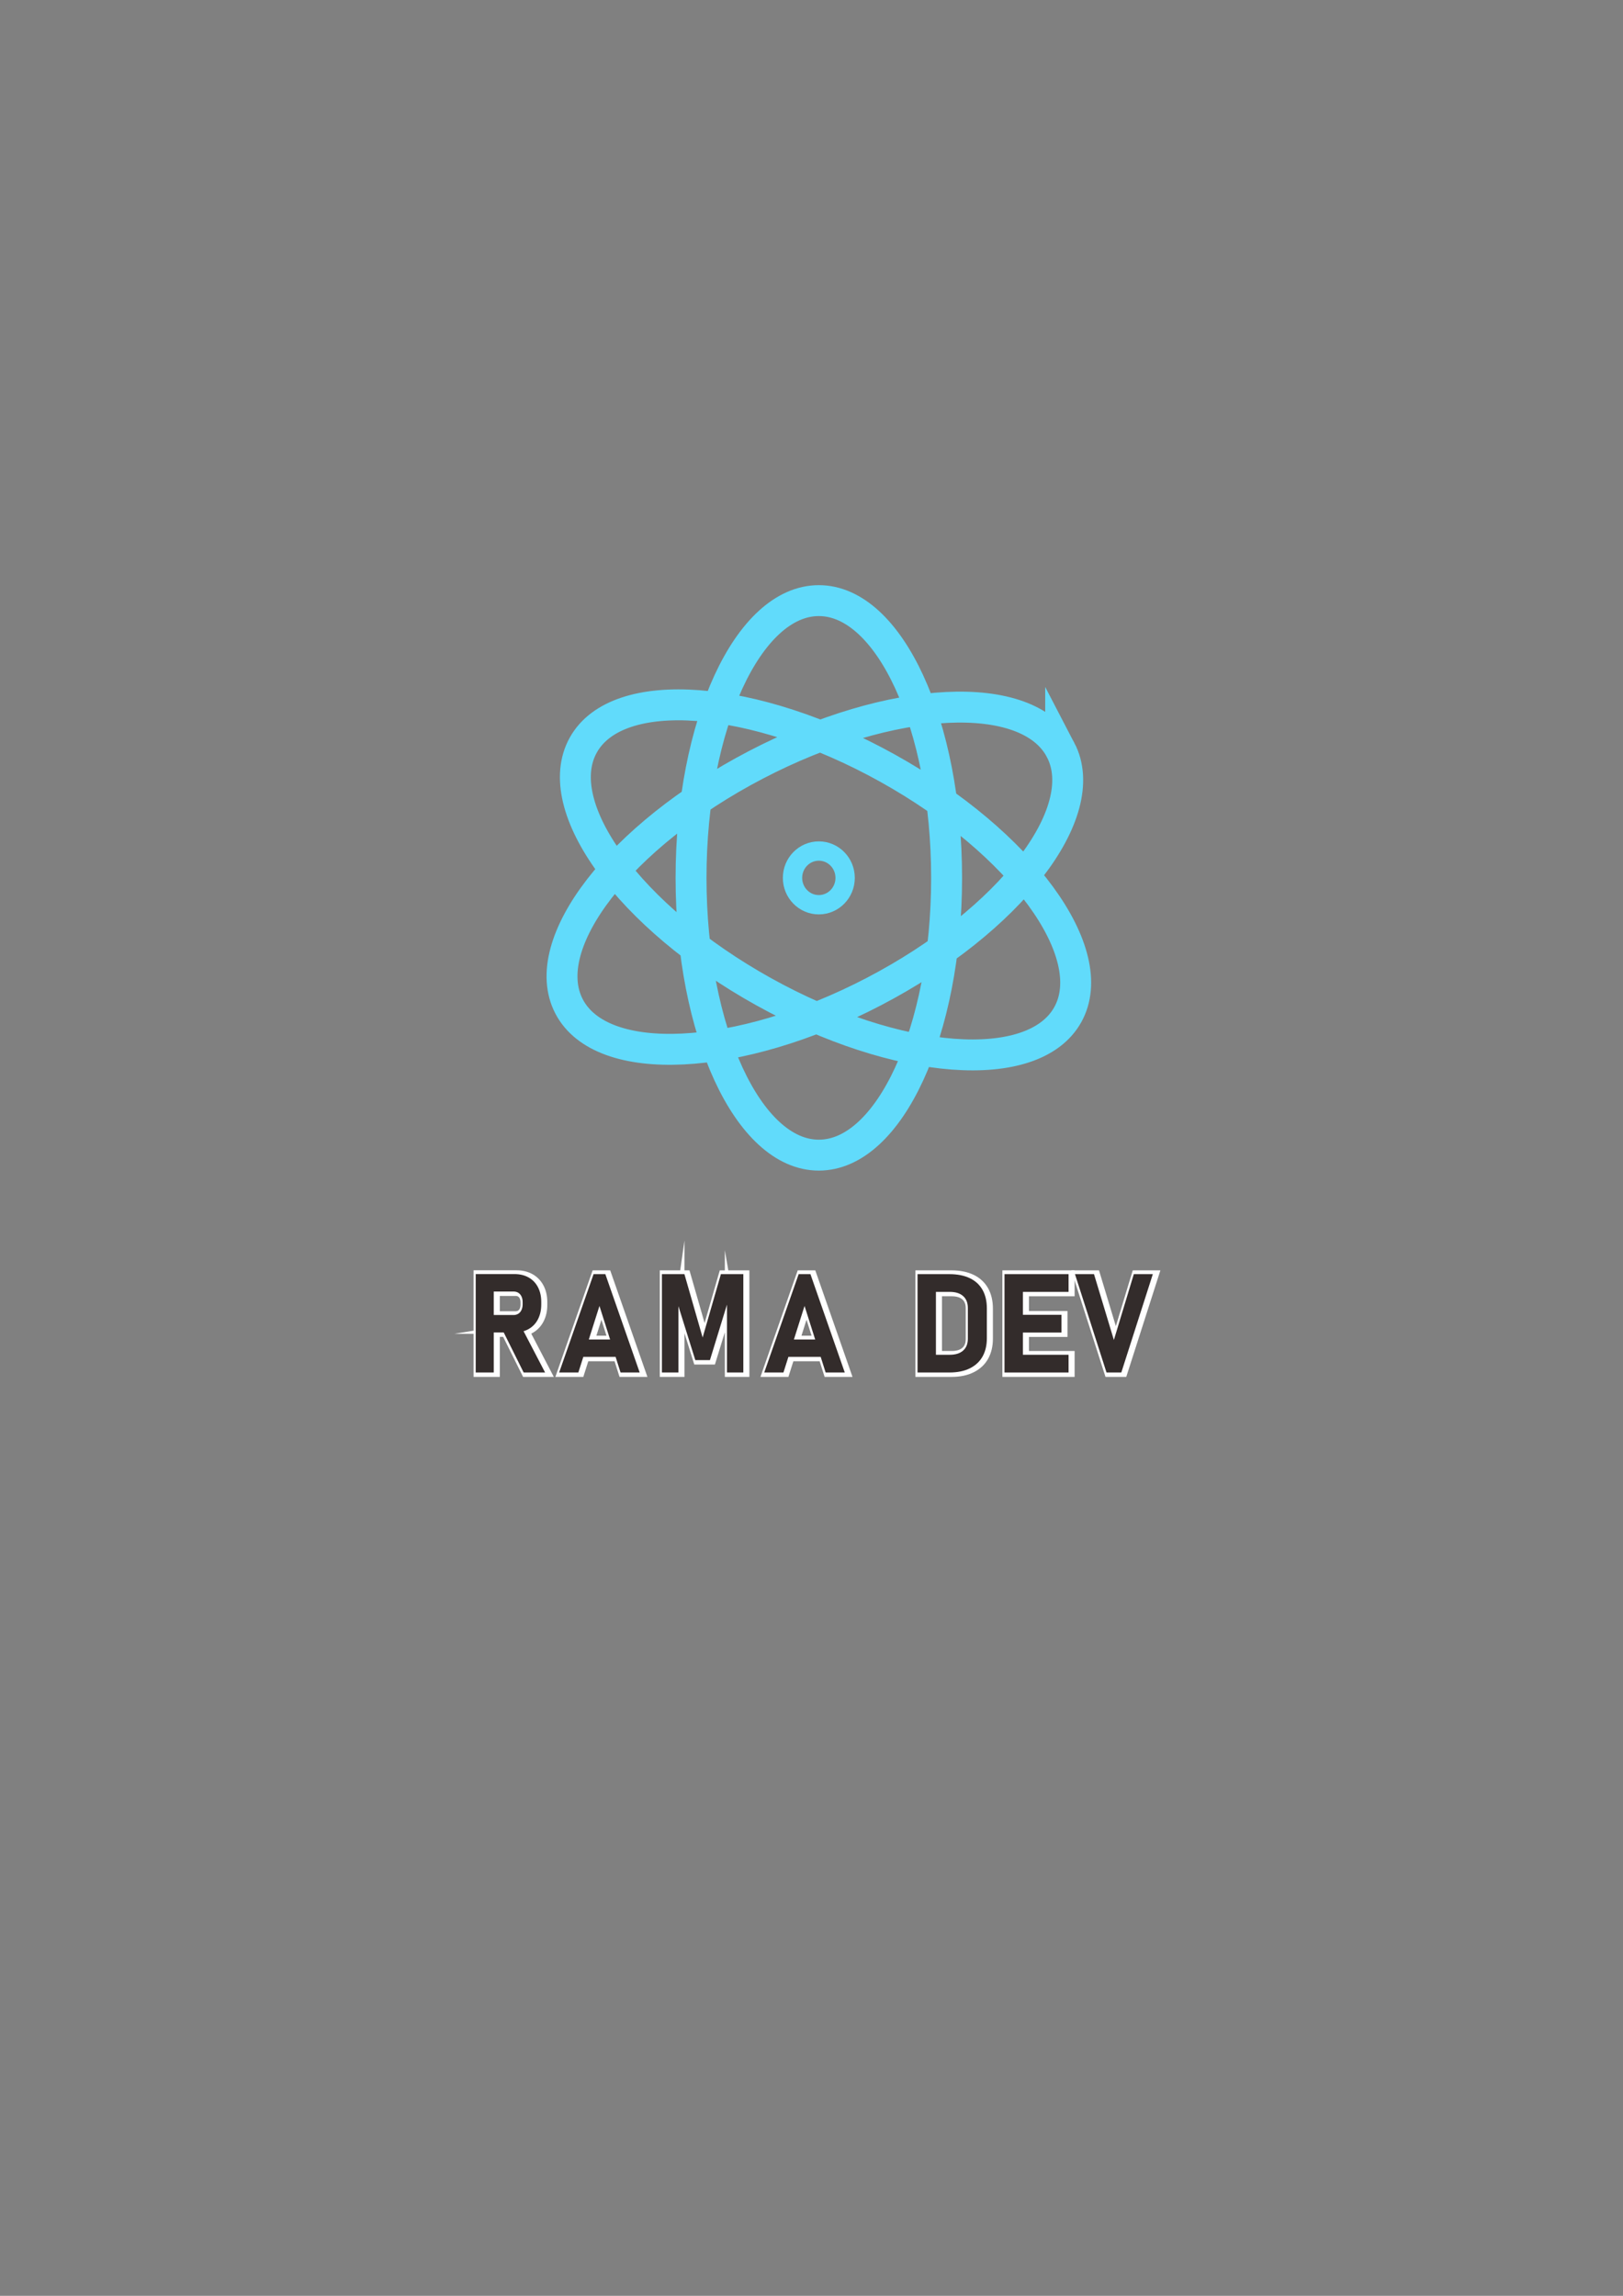 <?xml version="1.0" encoding="UTF-8"?>
<!DOCTYPE svg PUBLIC "-//W3C//DTD SVG 1.1//EN" "http://www.w3.org/Graphics/SVG/1.1/DTD/svg11.dtd">
<!-- Creator: CorelDRAW -->
<svg xmlns="http://www.w3.org/2000/svg" xml:space="preserve" width="210mm" height="297mm" version="1.1" style="shape-rendering:geometricPrecision; text-rendering:geometricPrecision; image-rendering:optimizeQuality; fill-rule:evenodd; clip-rule:evenodd"
viewBox="0 0 21000 29700"
 xmlns:xlink="http://www.w3.org/1999/xlink"
 xmlns:xodm="http://www.corel.com/coreldraw/odm/2003">
 <rect x="0" y="0" width="21000" height="29700" fill="#808080" stroke="none"/>
 <defs>
  <style type="text/css">
   <![CDATA[
    .str0 {stroke:#61DBFB;stroke-width:400.01;stroke-miterlimit:22.926}
    .str2 {stroke:white;stroke-width:105.83;stroke-miterlimit:22.926}
    .str1 {stroke:#61DBFB;stroke-width:250.01;stroke-miterlimit:22.926}
    .fil0 {fill:none}
    .fil2 {fill:#332C2B;fill-rule:nonzero}
    .fil1 {fill:#FEFCFC;fill-rule:nonzero}
   ]]>
  </style>
 </defs>
 <g id="Layer_x0020_1">
  <g id="_2018539381168">
   <path class="fil0 str0" d="M13723.76 9702.43c422.26,809.58 -659.26,2208.54 -2415.67,3124.63 -1756.41,916.11 -3522.56,1002.46 -3944.83,192.87 -422.26,-809.6 659.27,-2208.54 2415.67,-3124.65 1756.41,-916.11 3522.56,-1002.45 3944.83,-192.85zm-6176.87 -63.26c443.84,-797.97 2207.04,-664.25 3938.23,298.66 1731.18,962.91 2774.77,2390.38 2330.93,3188.35 -443.84,797.96 -2207.04,664.25 -3938.23,-298.66 -1731.18,-962.92 -2774.78,-2390.39 -2330.93,-3188.35zm3047.86 -1869.19c913.1,0 1653.31,1605.88 1653.31,3586.84 0,1980.95 -740.21,3586.84 -1653.31,3586.84 -913.09,0 -1653.31,-1605.89 -1653.31,-3586.84 0,-1980.96 740.22,-3586.84 1653.31,-3586.84z"/>
   <ellipse class="fil0 str1" cx="10594.75" cy="11356.82" rx="340.43" ry="347.32"/>
  </g>
  <g id="_1981670351888">
   <path class="fil1 str2" d="M6275.95 17015.83l394.85 0c23.3,0 43.61,-5.68 61.23,-16.73 17.32,-11.05 31.06,-26.88 40.62,-47.19 9.56,-20.31 14.63,-44.21 15.23,-70.79l0 -32.55c0,-26.88 -4.78,-50.78 -14.34,-71.69 -9.55,-20.9 -23.29,-37.03 -40.62,-48.08 -17.62,-11.05 -38.23,-16.73 -62.12,-16.73l-394.85 0 0 -225.8 407.1 0c69.89,0 130.82,14.94 182.79,44.21 51.97,29.56 91.99,71.38 120.36,125.74 28.08,54.06 42.41,117.38 42.41,189.66l0 34.35c0,72.28 -14.33,135.89 -42.41,190.55 -28.37,54.96 -68.69,97.07 -120.96,126.64 -51.97,29.27 -112.9,44.2 -182.19,44.2l-407.1 0 0 -225.79zm-95.28 -529.56l233.57 0 0 1273.26 -233.57 0 0 -1273.26zm342.88 715.93l243.42 -40.32 311.52 597.65 -277.47 0 -277.47 -557.33z"/>
   <path id="_1" class="fil1 str2" d="M7705.65 16487.17l152.32 0 444.43 1272.36 -247.6 0 -272.99 -861.08 -272.99 861.08 -248.5 0 445.33 -1272.36zm-218.04 845.25l596.76 0 0 224.91 -596.76 0 0 -224.91z"/>
   <polygon id="_2" class="fil1 str2" points="9353.09,16487.17 9643.4,16487.17 9643.4,17759.53 9431.64,17759.53 9431.64,16794.51 9441.2,16850.36 9211.22,17599.44 9022.16,17599.44 8793.07,16867.98 8803.53,16794.51 8803.53,17759.53 8589.97,17759.53 8589.97,16487.17 8881.18,16487.17 9116.84,17307.03 "/>
   <path id="_3" class="fil1 str2" d="M10359.27 16487.17l152.32 0 444.43 1272.36 -247.6 0 -272.99 -861.08 -272.99 861.08 -248.5 0 445.33 -1272.36zm-218.04 845.25l596.76 0 0 224.91 -596.76 0 0 -224.91z"/>
   <path class="fil1 str2" d="M12019.81 17530.15l294.2 0c74.67,0 132.31,-17.92 173.23,-54.06 40.92,-36.14 61.23,-87.52 61.23,-154.12l0 -397.24c0,-66.61 -20.31,-117.68 -61.23,-154.12 -40.92,-36.14 -98.56,-54.06 -173.23,-54.06l-294.2 0 0 -229.38 290.61 0c102.75,0 190.26,17.32 262.54,51.67 72.28,34.35 127.24,84.82 164.87,150.83 37.63,66.31 56.45,146.05 56.45,239.54l0 388.58c0,89 -17.92,166.66 -54.36,232.67 -36.14,66 -90.5,117.08 -163.08,153.81 -72.58,36.74 -161.58,55.26 -267.31,55.26l-289.72 0 0 -229.38zm-122.46 -1042.98l238.05 0 0 1272.36 -238.05 0 0 -1272.36z"/>
   <path id="_1_0" class="fil1 str2" d="M13022.76 16487.17l238.05 0 0 1272.36 -238.05 0 0 -1272.36zm87.52 1042.98l741.31 0 0 229.38 -741.31 0 0 -229.38zm0 -517.01l649.32 0 0 229.38 -649.32 0 0 -229.38zm0 -525.97l741.31 0 0 229.38 -741.31 0 0 -229.38z"/>
   <polygon id="_2_1" class="fil1 str2" points="13934.63,16487.17 14180.74,16487.17 14437.9,17338.69 14695.95,16487.17 14941.76,16487.17 14534.07,17759.53 14342.62,17759.53 "/>
  </g>
  <g id="_1981670350208">
   <path class="fil2" d="M6250.49 17011.82l394.85 0c23.3,0 43.61,-5.68 61.23,-16.73 17.32,-11.05 31.06,-26.88 40.62,-47.19 9.56,-20.31 14.63,-44.21 15.23,-70.79l0 -32.55c0,-26.88 -4.78,-50.78 -14.34,-71.69 -9.55,-20.9 -23.29,-37.03 -40.62,-48.08 -17.62,-11.05 -38.23,-16.73 -62.12,-16.73l-394.85 0 0 -225.8 407.1 0c69.89,0 130.82,14.94 182.79,44.21 51.97,29.56 91.99,71.38 120.36,125.74 28.08,54.06 42.41,117.38 42.41,189.66l0 34.35c0,72.28 -14.33,135.89 -42.41,190.55 -28.37,54.96 -68.69,97.07 -120.96,126.64 -51.97,29.27 -112.9,44.2 -182.19,44.2l-407.1 0 0 -225.79zm-95.28 -529.56l233.57 0 0 1273.26 -233.57 0 0 -1273.26zm342.88 715.93l243.42 -40.32 311.52 597.65 -277.47 0 -277.47 -557.33z"/>
   <path id="_1_2" class="fil2" d="M7680.19 16483.16l152.32 0 444.43 1272.36 -247.6 0 -272.99 -861.08 -272.99 861.08 -248.5 0 445.33 -1272.36zm-218.04 845.25l596.76 0 0 224.91 -596.76 0 0 -224.91z"/>
   <polygon id="_2_3" class="fil2" points="9327.63,16483.16 9617.94,16483.16 9617.94,17755.52 9406.18,17755.52 9406.18,16790.5 9415.74,16846.35 9185.76,17595.43 8996.7,17595.43 8767.61,16863.97 8778.07,16790.5 8778.07,17755.52 8564.51,17755.52 8564.51,16483.16 8855.72,16483.16 9091.38,17303.02 "/>
   <path id="_3_4" class="fil2" d="M10333.81 16483.16l152.32 0 444.43 1272.36 -247.6 0 -272.99 -861.08 -272.99 861.08 -248.5 0 445.33 -1272.36zm-218.04 845.25l596.76 0 0 224.91 -596.76 0 0 -224.91z"/>
   <path class="fil2" d="M11994.34 17526.14l294.2 0c74.67,0 132.31,-17.92 173.23,-54.06 40.92,-36.14 61.23,-87.52 61.23,-154.12l0 -397.24c0,-66.61 -20.31,-117.68 -61.23,-154.12 -40.92,-36.14 -98.56,-54.06 -173.23,-54.06l-294.2 0 0 -229.38 290.61 0c102.75,0 190.26,17.32 262.54,51.67 72.28,34.35 127.24,84.82 164.87,150.83 37.63,66.31 56.45,146.05 56.45,239.54l0 388.58c0,89 -17.92,166.66 -54.36,232.67 -36.14,66 -90.5,117.08 -163.08,153.81 -72.58,36.74 -161.58,55.26 -267.31,55.26l-289.72 0 0 -229.38zm-122.46 -1042.98l238.05 0 0 1272.36 -238.05 0 0 -1272.36z"/>
   <path id="_1_5" class="fil2" d="M12997.29 16483.16l238.05 0 0 1272.36 -238.05 0 0 -1272.36zm87.52 1042.98l741.31 0 0 229.38 -741.31 0 0 -229.38zm0 -517.01l649.32 0 0 229.38 -649.32 0 0 -229.38zm0 -525.97l741.31 0 0 229.38 -741.31 0 0 -229.38z"/>
   <polygon id="_2_6" class="fil2" points="13909.16,16483.16 14155.27,16483.16 14412.43,17334.68 14670.48,16483.16 14916.29,16483.16 14508.6,17755.52 14317.15,17755.52 "/>
  </g>
 </g>
</svg>
